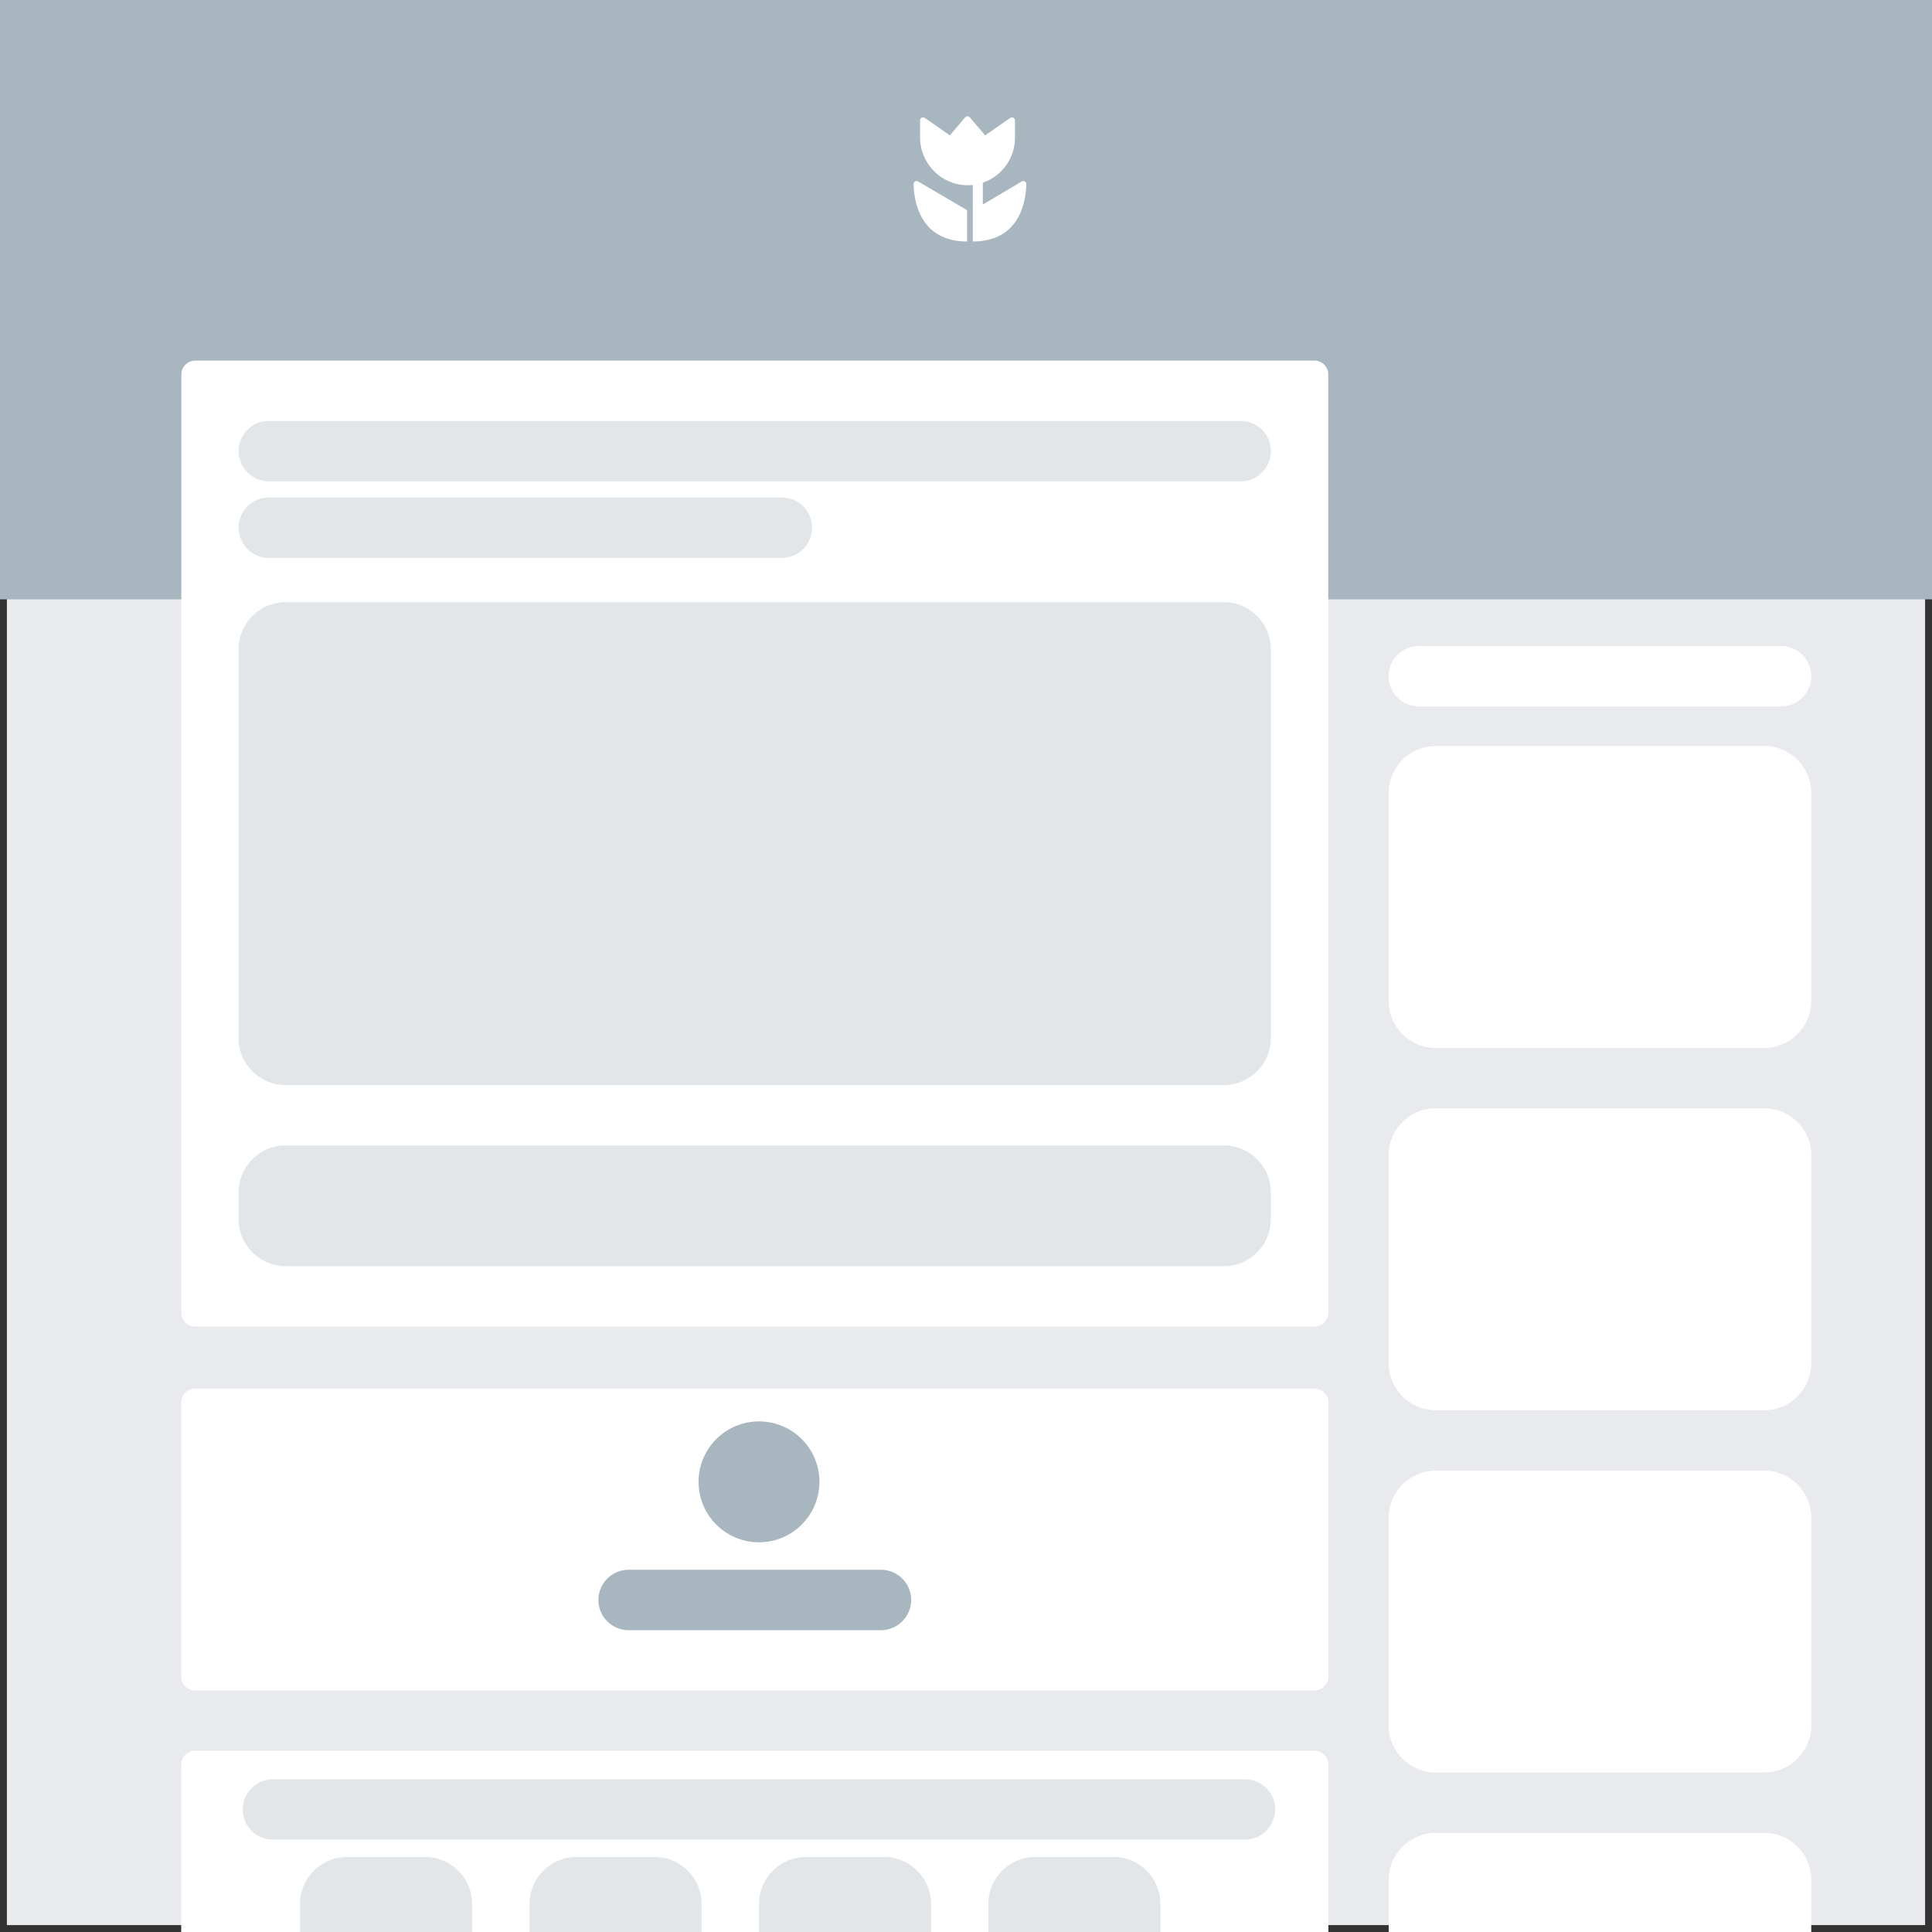 <?xml version="1.0" encoding="utf-8"?>
<!-- Generator: Adobe Illustrator 23.0.0, SVG Export Plug-In . SVG Version: 6.00 Build 0)  -->
<svg version="1.1" id="Layer_1" xmlns="http://www.w3.org/2000/svg" xmlns:xlink="http://www.w3.org/1999/xlink" x="0px" y="0px"
	 viewBox="0 0 140 140" style="enable-background:new 0 0 140 140;" xml:space="preserve">
<rect x="0" y="0" width="140" height="140" fill="#333333" stroke="none"/>
<style type="text/css">
	.st0{fill:#E9EAED;}
	.st1{fill:#A8B6C0;}
	.st2{fill:#FFFFFF;}
	.st3{fill:#e3e6e9;}
</style>
<g>
	<rect x="0.5" y="0.5" class="st0" width="139" height="139"/>
	
</g>
<g>
	<rect x="0" y="0" class="st1" width="140" height="43.43"/>
</g>
<path class="st2" d="M95.25,96.13H14.14c-0.55,0-1-0.45-1-1v-68c0-0.55,0.45-1,1-1h81.11c0.55,0,1,0.45,1,1v68
	C96.25,95.68,95.8,96.13,95.25,96.13z"/>
<path class="st2" d="M95.25,122.5H14.13c-0.55,0-1-0.45-1-1v-19.88c0-0.55,0.45-1,1-1h81.13c0.55,0,1,0.45,1,1v19.88
	C96.25,122.05,95.8,122.5,95.25,122.5z"/>
<path class="st2" d="M95.25,148.75H14.13c-0.55,0-1-0.45-1-1v-19.88c0-0.55,0.45-1,1-1h81.13c0.55,0,1,0.45,1,1v19.88
	C96.25,148.3,95.8,148.75,95.25,148.75z"/>
<path class="st3" d="M89.91,34.88H19.48c-1.2,0-2.19-0.98-2.19-2.19v0c0-1.2,0.98-2.19,2.19-2.19h70.43c1.2,0,2.19,0.98,2.19,2.19v0
	C92.09,33.89,91.11,34.88,89.91,34.88z"/>
<path class="st3" d="M56.66,36.05H19.48c-1.2,0-2.19,0.98-2.19,2.19v0c0,1.2,0.98,2.19,2.19,2.19h37.18c1.2,0,2.19-0.98,2.19-2.19v0
	C58.85,37.03,57.87,36.05,56.66,36.05z"/>
<path class="st3" d="M88.69,78.63h-68c-1.87,0-3.4-1.53-3.4-3.4v-28.2c0-1.87,1.53-3.4,3.4-3.4h68c1.87,0,3.4,1.53,3.4,3.4v28.2
	C92.09,77.09,90.56,78.63,88.69,78.63z"/>
<path class="st3" d="M88.69,83h-68c-1.87,0-3.4,1.53-3.4,3.4v1.95c0,1.87,1.53,3.4,3.4,3.4h68c1.87,0,3.4-1.53,3.4-3.4V86.4
	C92.09,84.53,90.56,83,88.69,83z"/>
<path class="st1" d="M63.84,118.13H45.55c-1.2,0-2.19-0.98-2.19-2.19l0,0c0-1.2,0.98-2.19,2.19-2.19h18.29
	c1.2,0,2.19,0.98,2.19,2.19l0,0C66.03,117.14,65.04,118.13,63.84,118.13z"/>
<path class="st3" d="M90.21,133.31H19.78c-1.2,0-2.19-0.98-2.19-2.19l0,0c0-1.2,0.98-2.19,2.19-2.19h70.44
	c1.2,0,2.19,0.98,2.19,2.19l0,0C92.4,132.33,91.42,133.31,90.21,133.31z"/>
<path class="st3" d="M30.81,134.56h-5.67c-1.87,0-3.4,1.53-3.4,3.4v6.32c0,1.87,1.53,3.4,3.4,3.4h5.67c1.87,0,3.4-1.53,3.4-3.4
	v-6.32C34.21,136.09,32.68,134.56,30.81,134.56z"/>
<path class="st3" d="M47.44,134.56h-5.67c-1.87,0-3.4,1.53-3.4,3.4v6.32c0,1.87,1.53,3.4,3.4,3.4h5.67c1.87,0,3.4-1.53,3.4-3.4
	v-6.32C50.84,136.09,49.31,134.56,47.44,134.56z"/>
<path class="st3" d="M64.06,134.56H58.4c-1.87,0-3.4,1.53-3.4,3.4v6.32c0,1.87,1.53,3.4,3.4,3.4h5.67c1.87,0,3.4-1.53,3.4-3.4v-6.32
	C67.46,136.09,65.93,134.56,64.06,134.56z"/>
<path class="st3" d="M80.69,134.56h-5.67c-1.87,0-3.4,1.53-3.4,3.4v6.32c0,1.87,1.53,3.4,3.4,3.4h5.67c1.87,0,3.4-1.53,3.4-3.4
	v-6.32C84.09,136.09,82.56,134.56,80.69,134.56z"/>
<path class="st2" d="M129.06,51.19h-26.25c-1.2,0-2.19-0.98-2.19-2.19v0c0-1.2,0.98-2.19,2.19-2.19h26.25c1.2,0,2.19,0.98,2.19,2.19
	v0C131.25,50.2,130.27,51.19,129.06,51.19z"/>
<path class="st2" d="M127.85,75.94h-23.82c-1.87,0-3.4-1.53-3.4-3.4V57.46c0-1.87,1.53-3.4,3.4-3.4h23.82c1.87,0,3.4,1.53,3.4,3.4
	v15.07C131.25,74.41,129.72,75.94,127.85,75.94z"/>
<path class="st2" d="M127.85,102.19h-23.82c-1.87,0-3.4-1.53-3.4-3.4V83.71c0-1.87,1.53-3.4,3.4-3.4h23.82c1.87,0,3.4,1.53,3.4,3.4
	v15.07C131.25,100.66,129.72,102.19,127.85,102.19z"/>
<path class="st2" d="M127.85,128.44h-23.82c-1.87,0-3.4-1.53-3.4-3.4v-15.07c0-1.87,1.53-3.4,3.4-3.4h23.82c1.87,0,3.4,1.53,3.4,3.4
	v15.07C131.25,126.91,129.72,128.44,127.85,128.44z"/>
<path class="st2" d="M127.85,154.69h-23.82c-1.87,0-3.4-1.53-3.4-3.4v-15.07c0-1.87,1.53-3.4,3.4-3.4h23.82c1.87,0,3.4,1.53,3.4,3.4
	v15.07C131.25,153.16,129.72,154.69,127.85,154.69z"/>
<circle class="st1" cx="55" cy="107.38" r="4.38"/>
<g>
	<path class="st2" d="M73.55,9.98V8.72c0-0.17-0.2-0.28-0.34-0.18l-1.82,1.27L70.27,8.5c-0.09-0.1-0.24-0.1-0.33,0l-1.11,1.31
		l-1.82-1.27c-0.14-0.1-0.34,0-0.34,0.18v1.24c0,1.9,1.56,3.47,3.46,3.46c0.12,0,0.24-0.01,0.36-0.02v4.1c3.5,0,3.86-3.07,3.88-4.16
		c0-0.17-0.18-0.28-0.33-0.19l-2.82,1.67v-1.58C72.58,12.77,73.55,11.49,73.55,9.98z"/>
	<path class="st2" d="M66.2,13.33c0.02,1.09,0.38,4.17,3.88,4.17v-2.27l-3.55-2.08C66.38,13.06,66.2,13.17,66.2,13.33z"/>
</g>
</svg>
